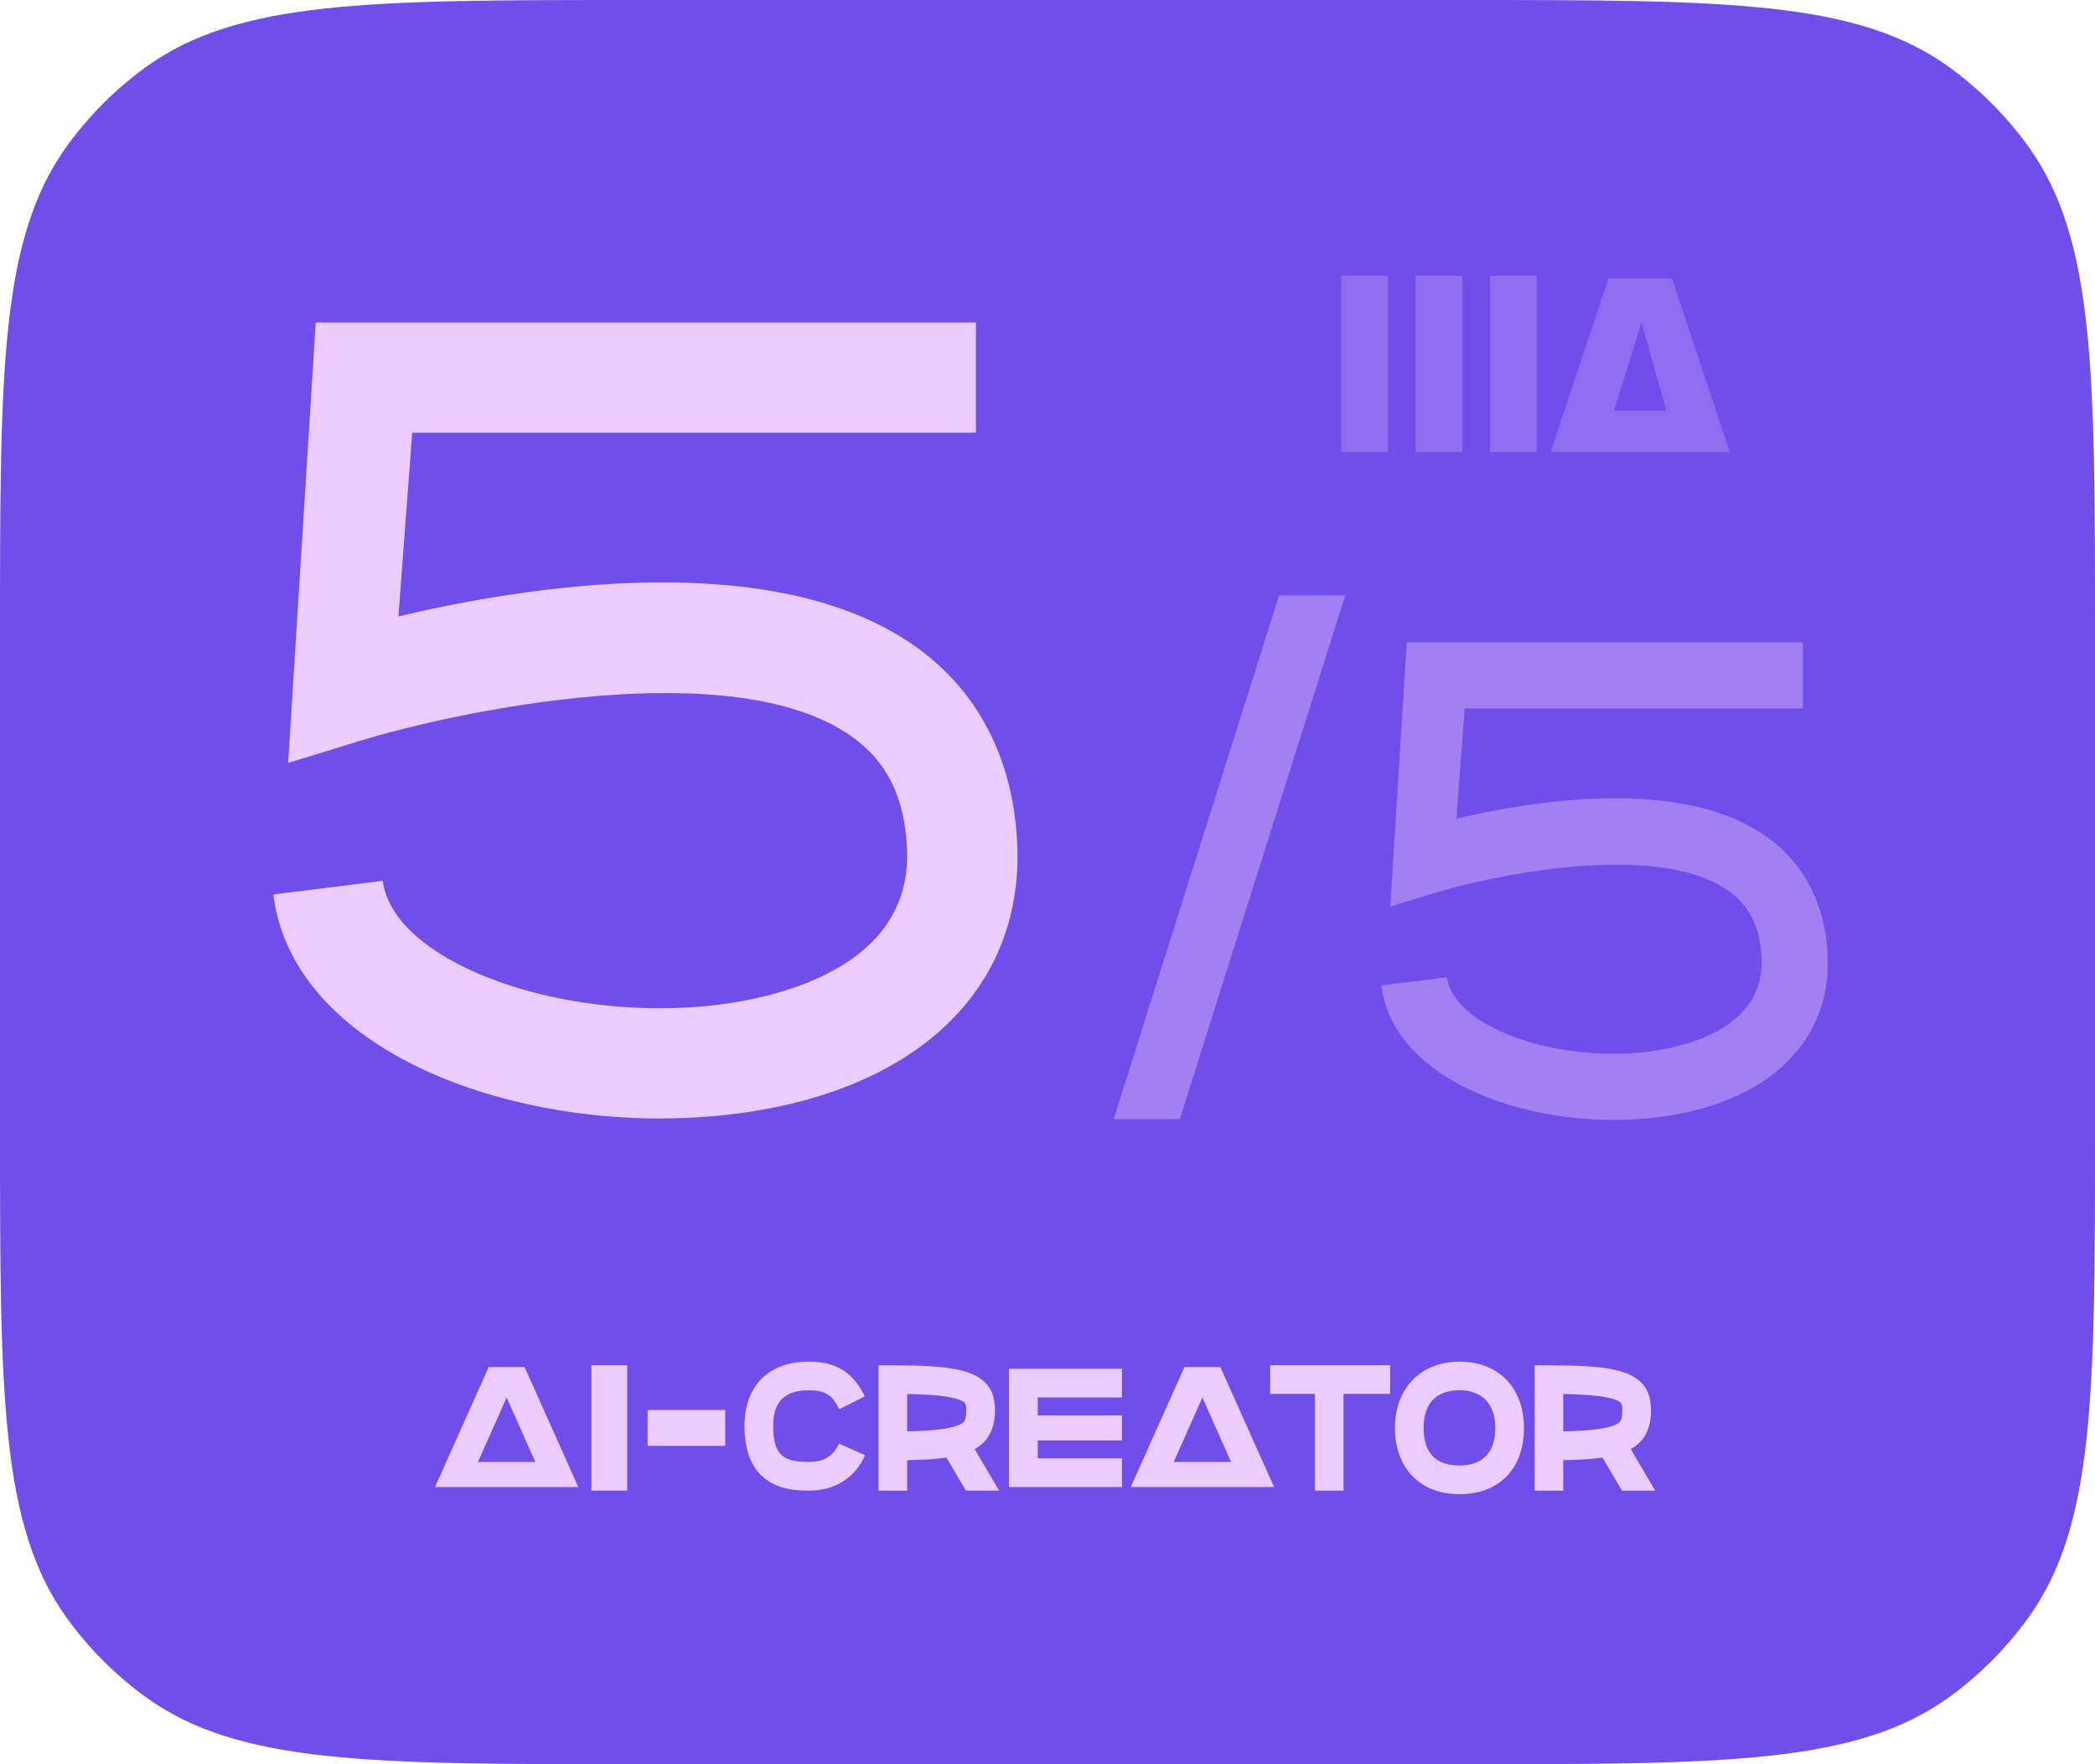 <?xml version="1.0" encoding="UTF-8"?>
<svg id="_卡片" data-name="卡片" xmlns="http://www.w3.org/2000/svg" viewBox="0 0 380 320">
  <defs>
    <style>
      .cls-1 {
        fill: #ecccff;
      }

      .cls-2 {
        opacity: .25;
      }

      .cls-3 {
        opacity: .4;
      }

      .cls-4 {
        fill: none;
      }

      .cls-5 {
        fill: #704eea;
      }
    </style>
  </defs>
  <path class="cls-5" d="M264.8,0C312.8,0,336.79,0,353.62,12.22c5.43,3.95,10.21,8.73,14.16,14.16,12.22,16.82,12.22,40.82,12.22,88.82v89.6c0,48,0,71.99-12.22,88.82-3.95,5.43-8.73,10.21-14.16,14.16-16.82,12.22-40.82,12.22-88.82,12.22H115.2c-48,0-71.99,0-88.82-12.22-5.43-3.95-10.21-8.73-14.16-14.16C0,276.79,0,252.8,0,204.8v-89.6C0,67.2,0,43.21,12.22,26.38c3.95-5.43,8.73-10.21,14.16-14.16C43.21,0,67.2,0,115.2,0h149.6Z"/>
  <g class="cls-2">
    <path class="cls-1" d="M303.25,50.5h-11.5l-10.5,31.5h32.5l-10.5-31.5ZM292.75,74.5l5-16,4.5,16h-9.5Z"/>
    <rect class="cls-1" x="243.25" y="50" width="8.5" height="32"/>
    <rect class="cls-1" x="256.75" y="50" width="8.5" height="32"/>
    <rect class="cls-1" x="270.25" y="50" width="8.5" height="32"/>
  </g>
  <g>
    <g class="cls-3">
      <g id="_5" data-name="5">
        <path class="cls-1" d="M292.65,203.13c-19.71,0-40.13-8.64-42.1-24.38l11.91-1.49c1.06,8.46,17.94,15.11,34.75,13.68,5.4-.46,22.95-3.05,22.31-17.16-.25-5.62-2.19-9.52-6.09-12.26-12.92-9.09-43-2.7-53.5.53l-7.76,2.39,3-47.93h71.85v12h-61.35l-1.5,19.99c13.54-3.22,40.67-7.7,56.16,3.2,6.89,4.85,10.76,12.3,11.18,21.54.75,16.49-12,27.85-33.28,29.67-1.84.16-3.7.23-5.57.23Z"/>
        <rect class="cls-4" x="231" y="100" width="120" height="120"/>
      </g>
      <polygon class="cls-1" points="232 108 202 203 214 203 244 108 232 108"/>
    </g>
    <g id="_5-2" data-name="5">
      <path class="cls-1" d="M119.74,202.88c-32.86,0-66.88-14.39-70.16-40.64l19.85-2.48c1.76,14.1,29.91,25.18,57.91,22.8,8.99-.77,38.25-5.09,37.18-28.61-.42-9.37-3.65-15.86-10.14-20.44-21.53-15.16-71.67-4.5-89.17.89l-12.94,3.98,5-79.89h119.75v20h-102.25l-2.5,33.32c22.57-5.37,67.78-12.83,93.61,5.33,11.49,8.08,17.93,20.49,18.63,35.9,1.25,27.48-20,46.42-55.46,49.44-3.07.26-6.17.39-9.29.39Z"/>
      <rect class="cls-4" x="17" y="31" width="200" height="200"/>
    </g>
  </g>
  <g>
    <g id="I">
      <rect class="cls-1" x="117.47" y="255.75" width="14.07" height="6.5"/>
    </g>
    <g>
      <g id="A">
        <path class="cls-1" d="M95.15,247.95h-6.5l-9.75,21.78h26l-9.75-21.78ZM91.9,253.48l5.2,11.7h-10.4l5.2-11.7Z"/>
      </g>
      <g id="I-2" data-name="I">
        <rect class="cls-1" x="107.27" y="247.62" width="6.5" height="22.75"/>
      </g>
    </g>
    <g>
      <g id="A-2" data-name="A">
        <path class="cls-1" d="M221.35,247.95h-6.5l-9.75,21.77h26l-9.75-21.77ZM218.1,253.48l5.2,11.7h-10.4l5.2-11.7Z"/>
      </g>
      <g id="C">
        <path class="cls-1" d="M152.17,261.84c-1.01,2.27-2.73,3.33-5.42,3.33-4.4,0-6.5-.97-6.5-6.5,0-2.79.67-6.5,6.5-6.5,3.49,0,4.47,1.42,5.47,3.44l4.65-2.33c-1.56-3.12-3.98-6.31-10.13-6.31-7.33,0-11.7,4.37-11.7,11.7,0,11.7,8.81,11.7,11.7,11.7,4.72,0,8.34-2.28,10.18-6.42l-4.75-2.11Z"/>
      </g>
      <g id="E">
        <polygon class="cls-1" points="203.5 253.48 203.5 248.27 183.02 248.27 183.02 269.73 203.5 269.73 203.5 264.52 188.23 264.52 188.23 261.27 203.5 261.27 203.5 256.73 188.23 256.73 188.23 253.48 203.5 253.48"/>
      </g>
      <g id="O">
        <path class="cls-1" d="M264.72,246.98c-7,0-11.7,4.83-11.7,12.02s4.48,12.02,11.7,12.02,11.7-4.61,11.7-12.02-4.7-12.02-11.7-12.02ZM264.72,265.82c-4.31,0-6.5-2.3-6.5-6.82s2.37-6.83,6.5-6.83,6.5,2.49,6.5,6.83-2.19,6.82-6.5,6.82Z"/>
      </g>
      <g id="R">
        <path class="cls-1" d="M164.55,270.38v-5.54c2.66-.04,5.05-.15,7.12-.46l3.53,6h6.03l-4.44-7.54c2.36-1.32,3.68-3.5,3.68-7.08s-1.57-5.62-4.8-6.79c-2.62-.95-6.59-1.33-13.72-1.33h-2.6v22.75h5.2ZM164.55,252.85c4.75.08,7.68.4,9.35,1,1.24.45,1.37.78,1.37,1.9,0,2.03-.45,2.32-1.3,2.7-1.91.85-5.87,1.11-9.42,1.17v-6.78Z"/>
      </g>
      <g id="T">
        <polygon class="cls-1" points="230.38 247.62 230.38 252.83 238.5 252.83 238.5 270.38 243.7 270.38 243.7 252.83 252.15 252.83 252.15 247.62 230.38 247.62"/>
      </g>
      <g id="R-2" data-name="R">
        <path class="cls-1" d="M283.55,270.38v-5.54c2.66-.04,5.05-.15,7.12-.46l3.53,6h6.03l-4.44-7.54c2.36-1.32,3.68-3.5,3.68-7.08s-1.57-5.62-4.8-6.79c-2.62-.95-6.59-1.33-13.72-1.33h-2.6v22.75h5.2ZM283.55,252.85c4.75.08,7.68.4,9.35,1,1.24.45,1.37.78,1.37,1.9,0,2.03-.45,2.32-1.3,2.7-1.91.85-5.87,1.11-9.42,1.17v-6.78Z"/>
      </g>
    </g>
  </g>
</svg>